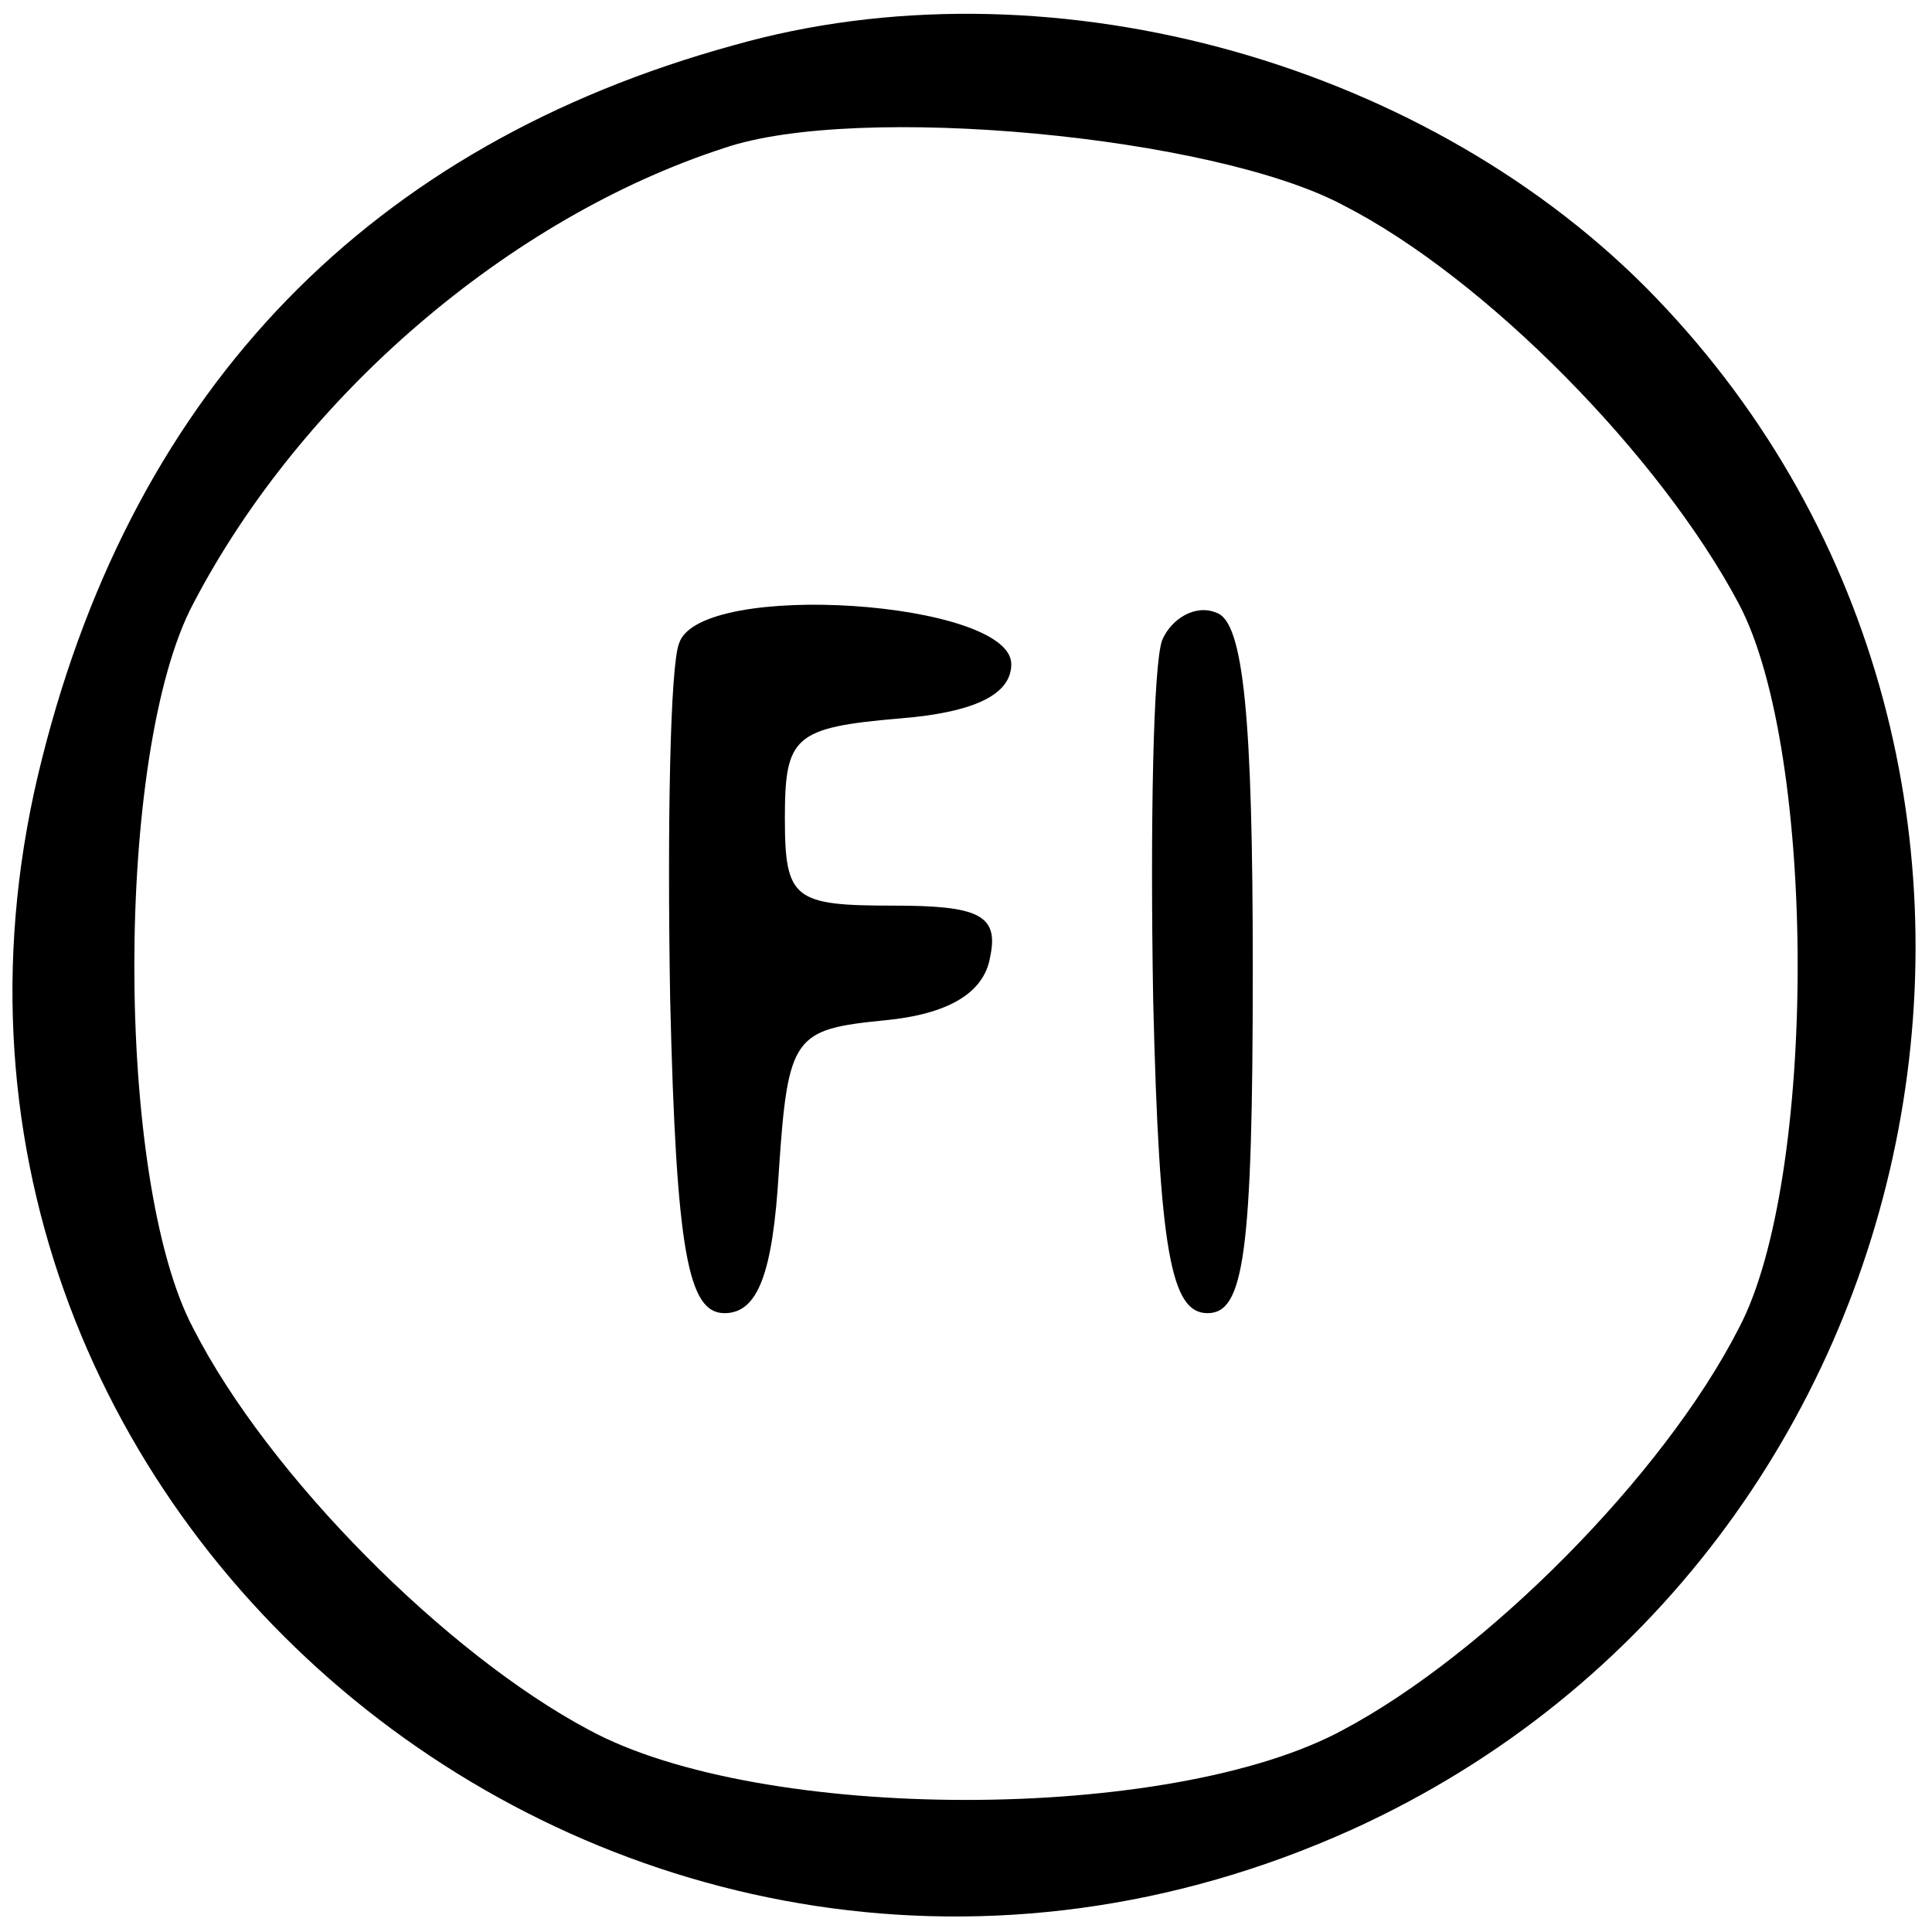 <svg version="1.0" xmlns="http://www.w3.org/2000/svg"
     width="64pt" height="64pt" viewBox="0 0 64 64"
     preserveAspectRatio="xMidYMid meet">

    <g transform="translate(0,64) scale(0.1,-0.1)"
       fill="#000000" stroke="none">
        <path d="M243 625 c-120 -33 -198 -113 -229 -236 -64 -251 195 -463 434 -355
200 91 250 357 97 511 -76 76 -200 109 -302 80z m202 -53 c47 -24 105 -83 131
-132 26 -49 26 -191 0 -240 -25 -49 -84 -108 -131 -133 -57 -31 -193 -31 -250
0 -47 25 -106 84 -131 133 -26 49 -26 191 0 240 36 69 105 128 176 151 44 15
162 4 205 -19z"/>
        <path d="M225 427 c-3 -7 -4 -60 -3 -118 2 -84 6 -104 18 -104 11 0 16 13 18
47 3 45 5 47 35 50 21 2 33 9 35 21 3 14 -4 17 -32 17 -33 0 -36 2 -36 29 0
27 3 30 38 33 25 2 37 8 37 18 0 21 -103 28 -110 7z"/>
        <path d="M385 428 c-3 -8 -4 -61 -3 -119 2 -84 6 -104 18 -104 12 0 15 19 15
114 0 83 -3 115 -12 118 -7 3 -15 -2 -18 -9z"/>
    </g>
</svg>
